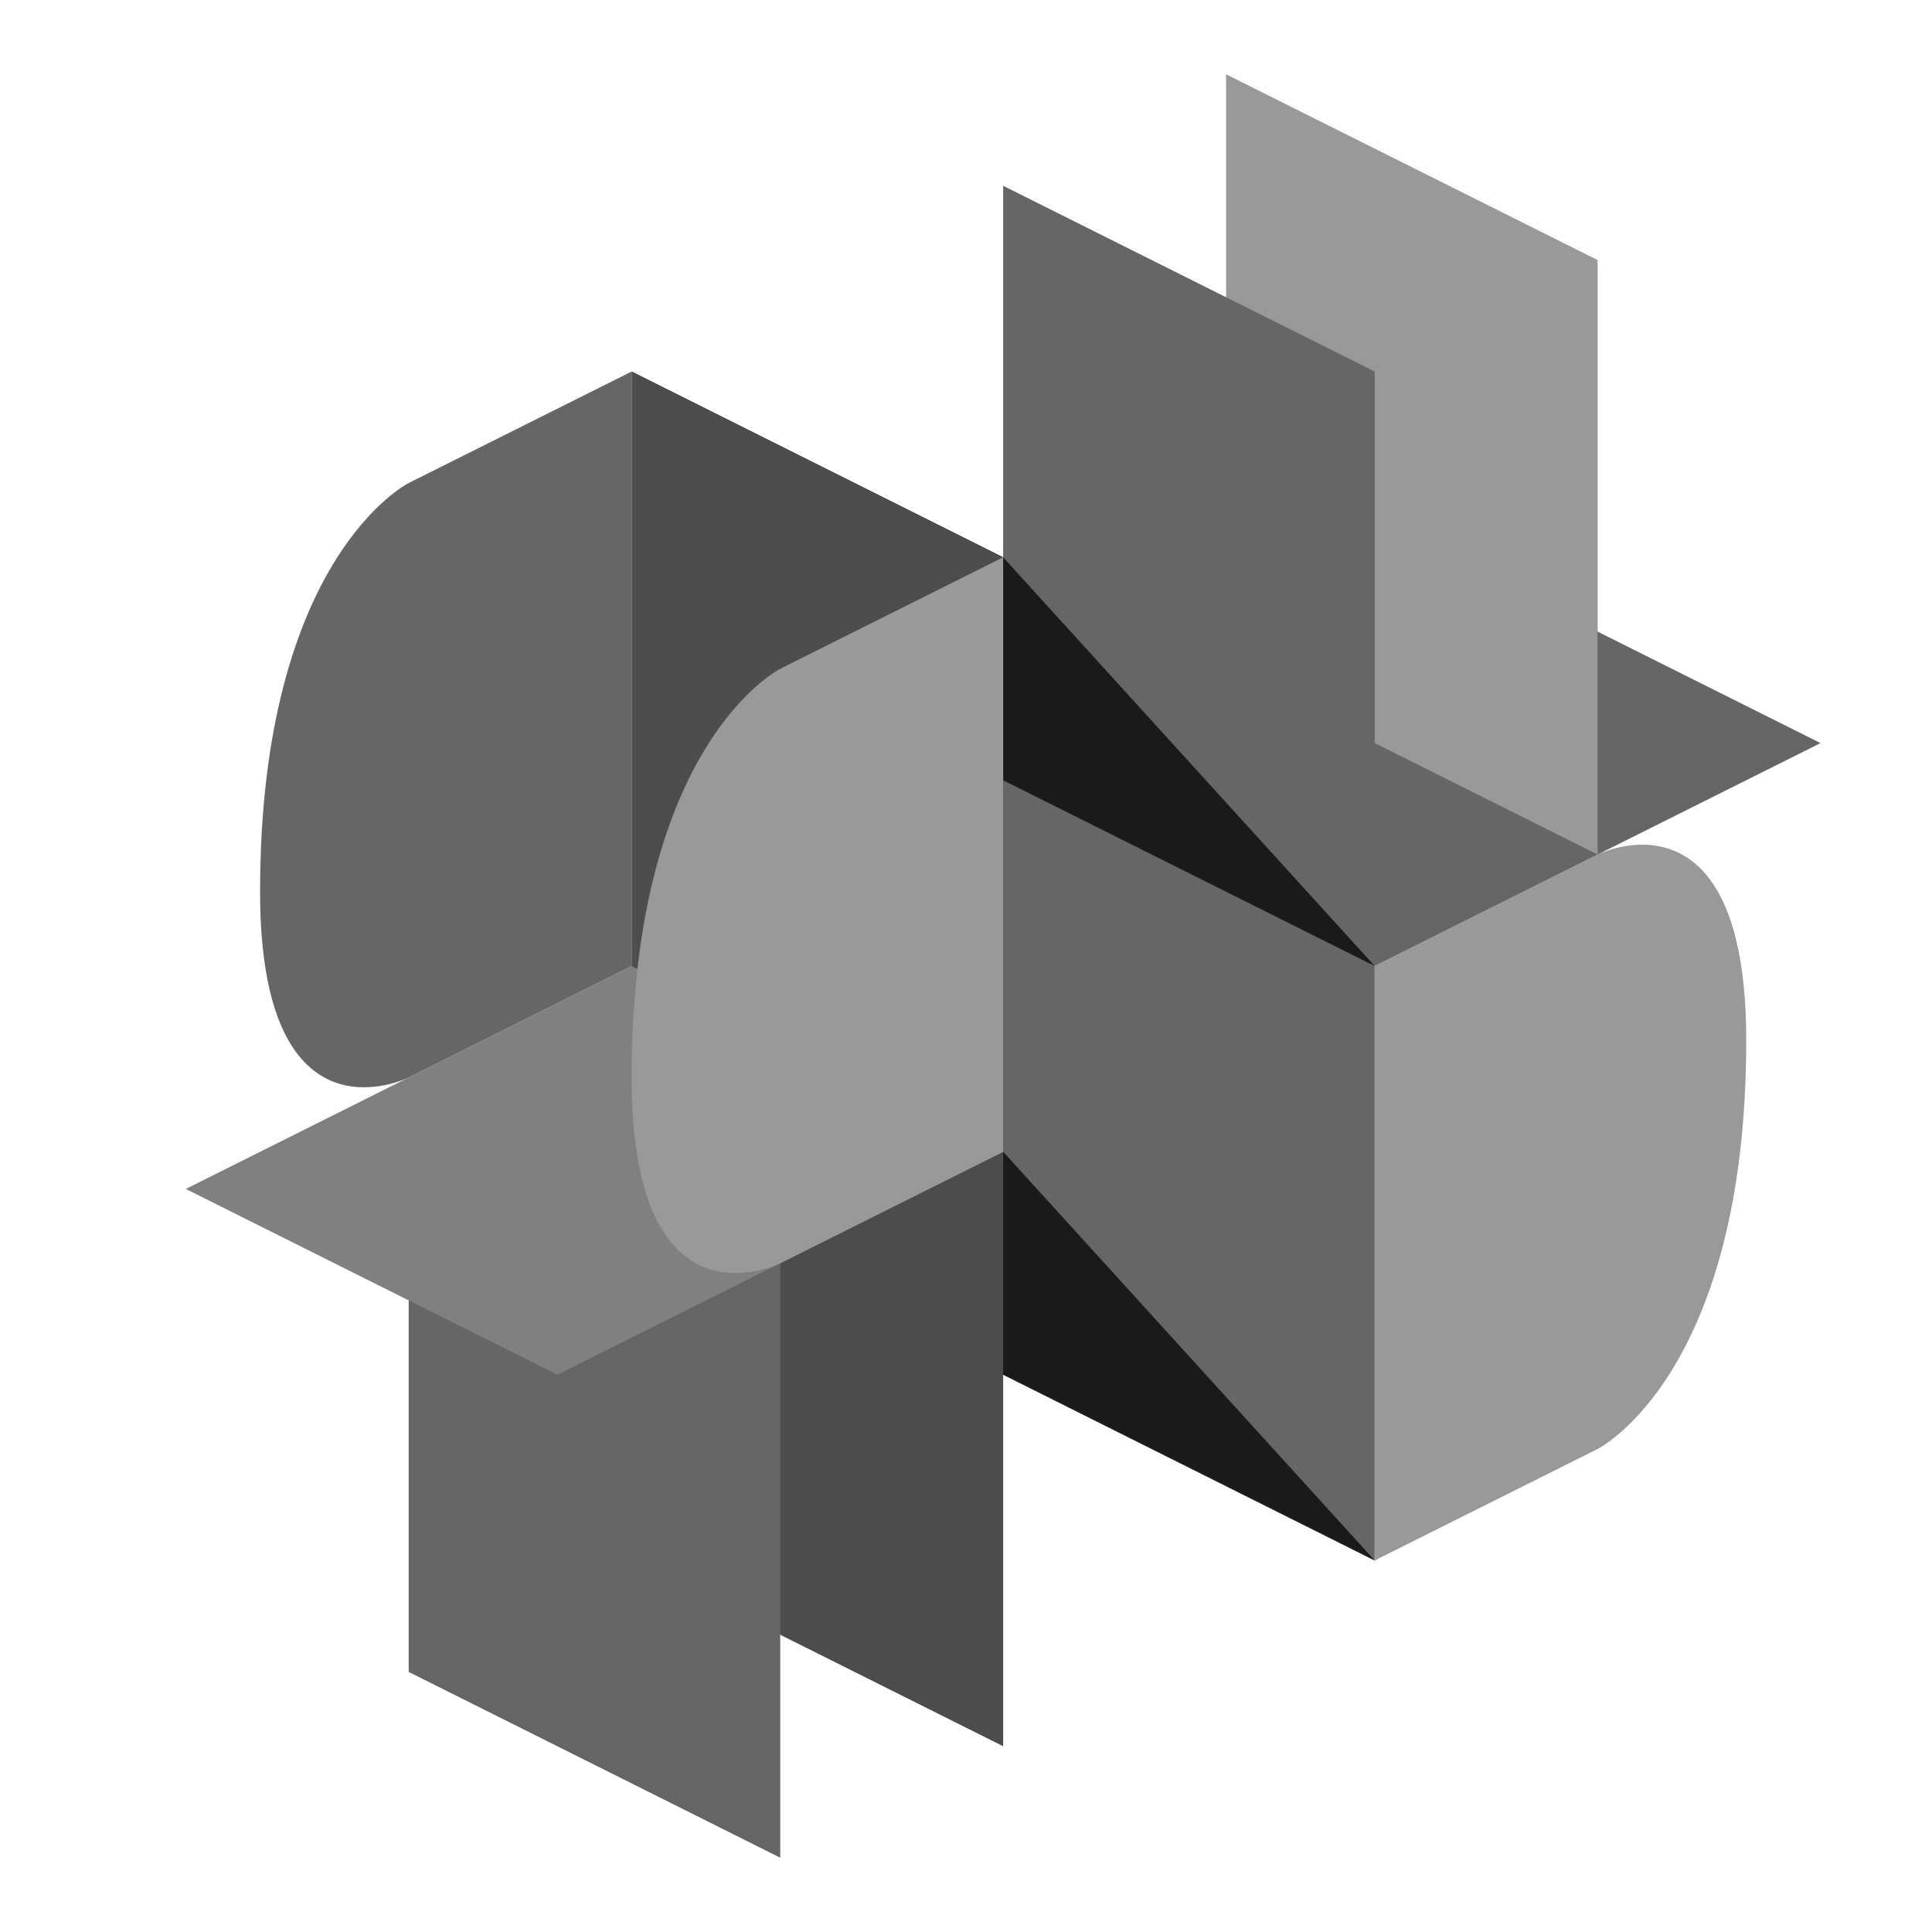 <?xml version="1.0" encoding="UTF-8" standalone="no"?>
<!-- Created with Inkscape (http://www.inkscape.org/) -->

<svg
   xmlns:dc="http://purl.org/dc/elements/1.1/"
   xmlns:cc="http://creativecommons.org/ns#"
   xmlns:rdf="http://www.w3.org/1999/02/22-rdf-syntax-ns#"
   xmlns:svg="http://www.w3.org/2000/svg"
   xmlns="http://www.w3.org/2000/svg"
   xmlns:sodipodi="http://sodipodi.sourceforge.net/DTD/sodipodi-0.dtd"
   xmlns:inkscape="http://www.inkscape.org/namespaces/inkscape"
   width="832"
   height="832"
   id="svg2"
   version="1.1"
   inkscape:version="0.48.4 r9939"
   sodipodi:docname="logo-framework-04.svg">
  <defs
     id="defs4" />
  <sodipodi:namedview
     id="base"
     pagecolor="#ffffff"
     bordercolor="#666666"
     borderopacity="1.0"
     inkscape:pageopacity="0.0"
     inkscape:pageshadow="2"
     inkscape:zoom="0.5"
     inkscape:cx="432"
     inkscape:cy="415.99999"
     inkscape:document-units="px"
     inkscape:current-layer="layer1"
     showgrid="false"
     inkscape:showpageshadow="false"
     inkscape:snap-center="true"
     inkscape:snap-object-midpoints="true"
     inkscape:snap-midpoints="true"
     inkscape:snap-smooth-nodes="true"
     inkscape:object-nodes="true"
     inkscape:object-paths="true"
     showguides="false"
     inkscape:guide-bbox="true"
     inkscape:window-width="1920"
     inkscape:window-height="1057"
     inkscape:window-x="1600"
     inkscape:window-y="0"
     inkscape:window-maximized="1">
    <inkscape:grid
       type="xygrid"
       id="grid2985"
       empspacing="8"
       visible="true"
       enabled="true"
       snapvisiblegridlinesonly="true" />
    <sodipodi:guide
       orientation="1,0"
       position="416,416"
       id="guide2995" />
    <sodipodi:guide
       orientation="0,1"
       position="416,416"
       id="guide3009" />
    <sodipodi:guide
       orientation="1,0"
       position="80,432"
       id="guide3011" />
    <sodipodi:guide
       orientation="1,0"
       position="752,352"
       id="guide3013" />
    <sodipodi:guide
       orientation="0,1"
       position="336,144"
       id="guide3015" />
    <sodipodi:guide
       orientation="0,1"
       position="592,688"
       id="guide3017" />
  </sodipodi:namedview>
  <g
     inkscape:label="Layer 1"
     inkscape:groupmode="layer"
     id="layer1"
     transform="translate(0,-220.362)">
    <path
       sodipodi:nodetypes="ccc"
       inkscape:connector-curvature="0"
       id="path3005"
       d="m 432,812.362 96,-48 c 0,0 64,-32 64,-176 0,-112 -64,-80 -64,-80 l -96,48 z"
       style="fill:#333333;stroke:none" />
    <path
       style="fill:#666666;stroke:none"
       d="m 432,556.362 160,80 0,256 -160,-80 z"
       id="path2991"
       inkscape:connector-curvature="0" />
    <path
       style="fill:#1a1a1a;stroke:none"
       d="m 592,892.362 -160,-80 -160,-176 160,80 z"
       id="path2997"
       inkscape:connector-curvature="0" />
    <path
       style="fill:#999999;stroke:none"
       d="m 592,892.362 96,-48 c 0,0 64,-32 64,-176 0,-112 -64,-80 -64,-80 l -96,48 z"
       id="path3003"
       inkscape:connector-curvature="0"
       sodipodi:nodetypes="ccc" />
    <path
       inkscape:connector-curvature="0"
       id="path2989"
       d="m 272,636.362 160,80 0,256 -160,-80 z"
       style="fill:#4d4d4d;stroke:none" />
    <path
       style="fill:#666666;stroke:none"
       d="m 176,684.362 160,80 0,256 -160,-80 z"
       id="path2987"
       inkscape:connector-curvature="0" />
    <path
       inkscape:connector-curvature="0"
       id="path3001"
       d="m 432,716.362 -192,96 -160,-80 192,-96 z"
       style="fill:#808080;stroke:none" />
    <path
       style="fill:#666666;stroke:none"
       d="m 432,556.362 192,-96 160,80 -192,96 z"
       id="path3102"
       inkscape:connector-curvature="0" />
    <path
       inkscape:connector-curvature="0"
       id="path3100"
       d="m 688,588.362 -160,-80 0,-256 160,80 z"
       style="fill:#999999;stroke:none" />
    <path
       style="fill:#666666;stroke:none"
       d="m 592,636.362 -160,-80 0,-256 160,80 z"
       id="path3098"
       inkscape:connector-curvature="0" />
    <path
       inkscape:connector-curvature="0"
       id="path3094"
       d="m 272,380.362 160,80 160,176 -160,-80 z"
       style="fill:#1a1a1a;stroke:none" />
    <path
       sodipodi:nodetypes="ccc"
       inkscape:connector-curvature="0"
       id="path3096"
       d="m 272,380.362 -96,48 c 0,0 -64,32 -64,176 0,112 64,80 64,80 l 96,-48 z"
       style="fill:#666666;stroke:none" />
    <path
       inkscape:connector-curvature="0"
       id="path3092"
       d="m 432,716.362 -160,-80 0,-256 160,80 z"
       style="fill:#4d4d4d;stroke:none" />
    <path
       style="fill:#999999;stroke:none"
       d="m 432,460.362 -96,48 c 0,0 -64,32 -64,176 0,112 64,80 64,80 l 96,-48 z"
       id="path3090"
       inkscape:connector-curvature="0"
       sodipodi:nodetypes="ccc" />
  </g>
</svg>

